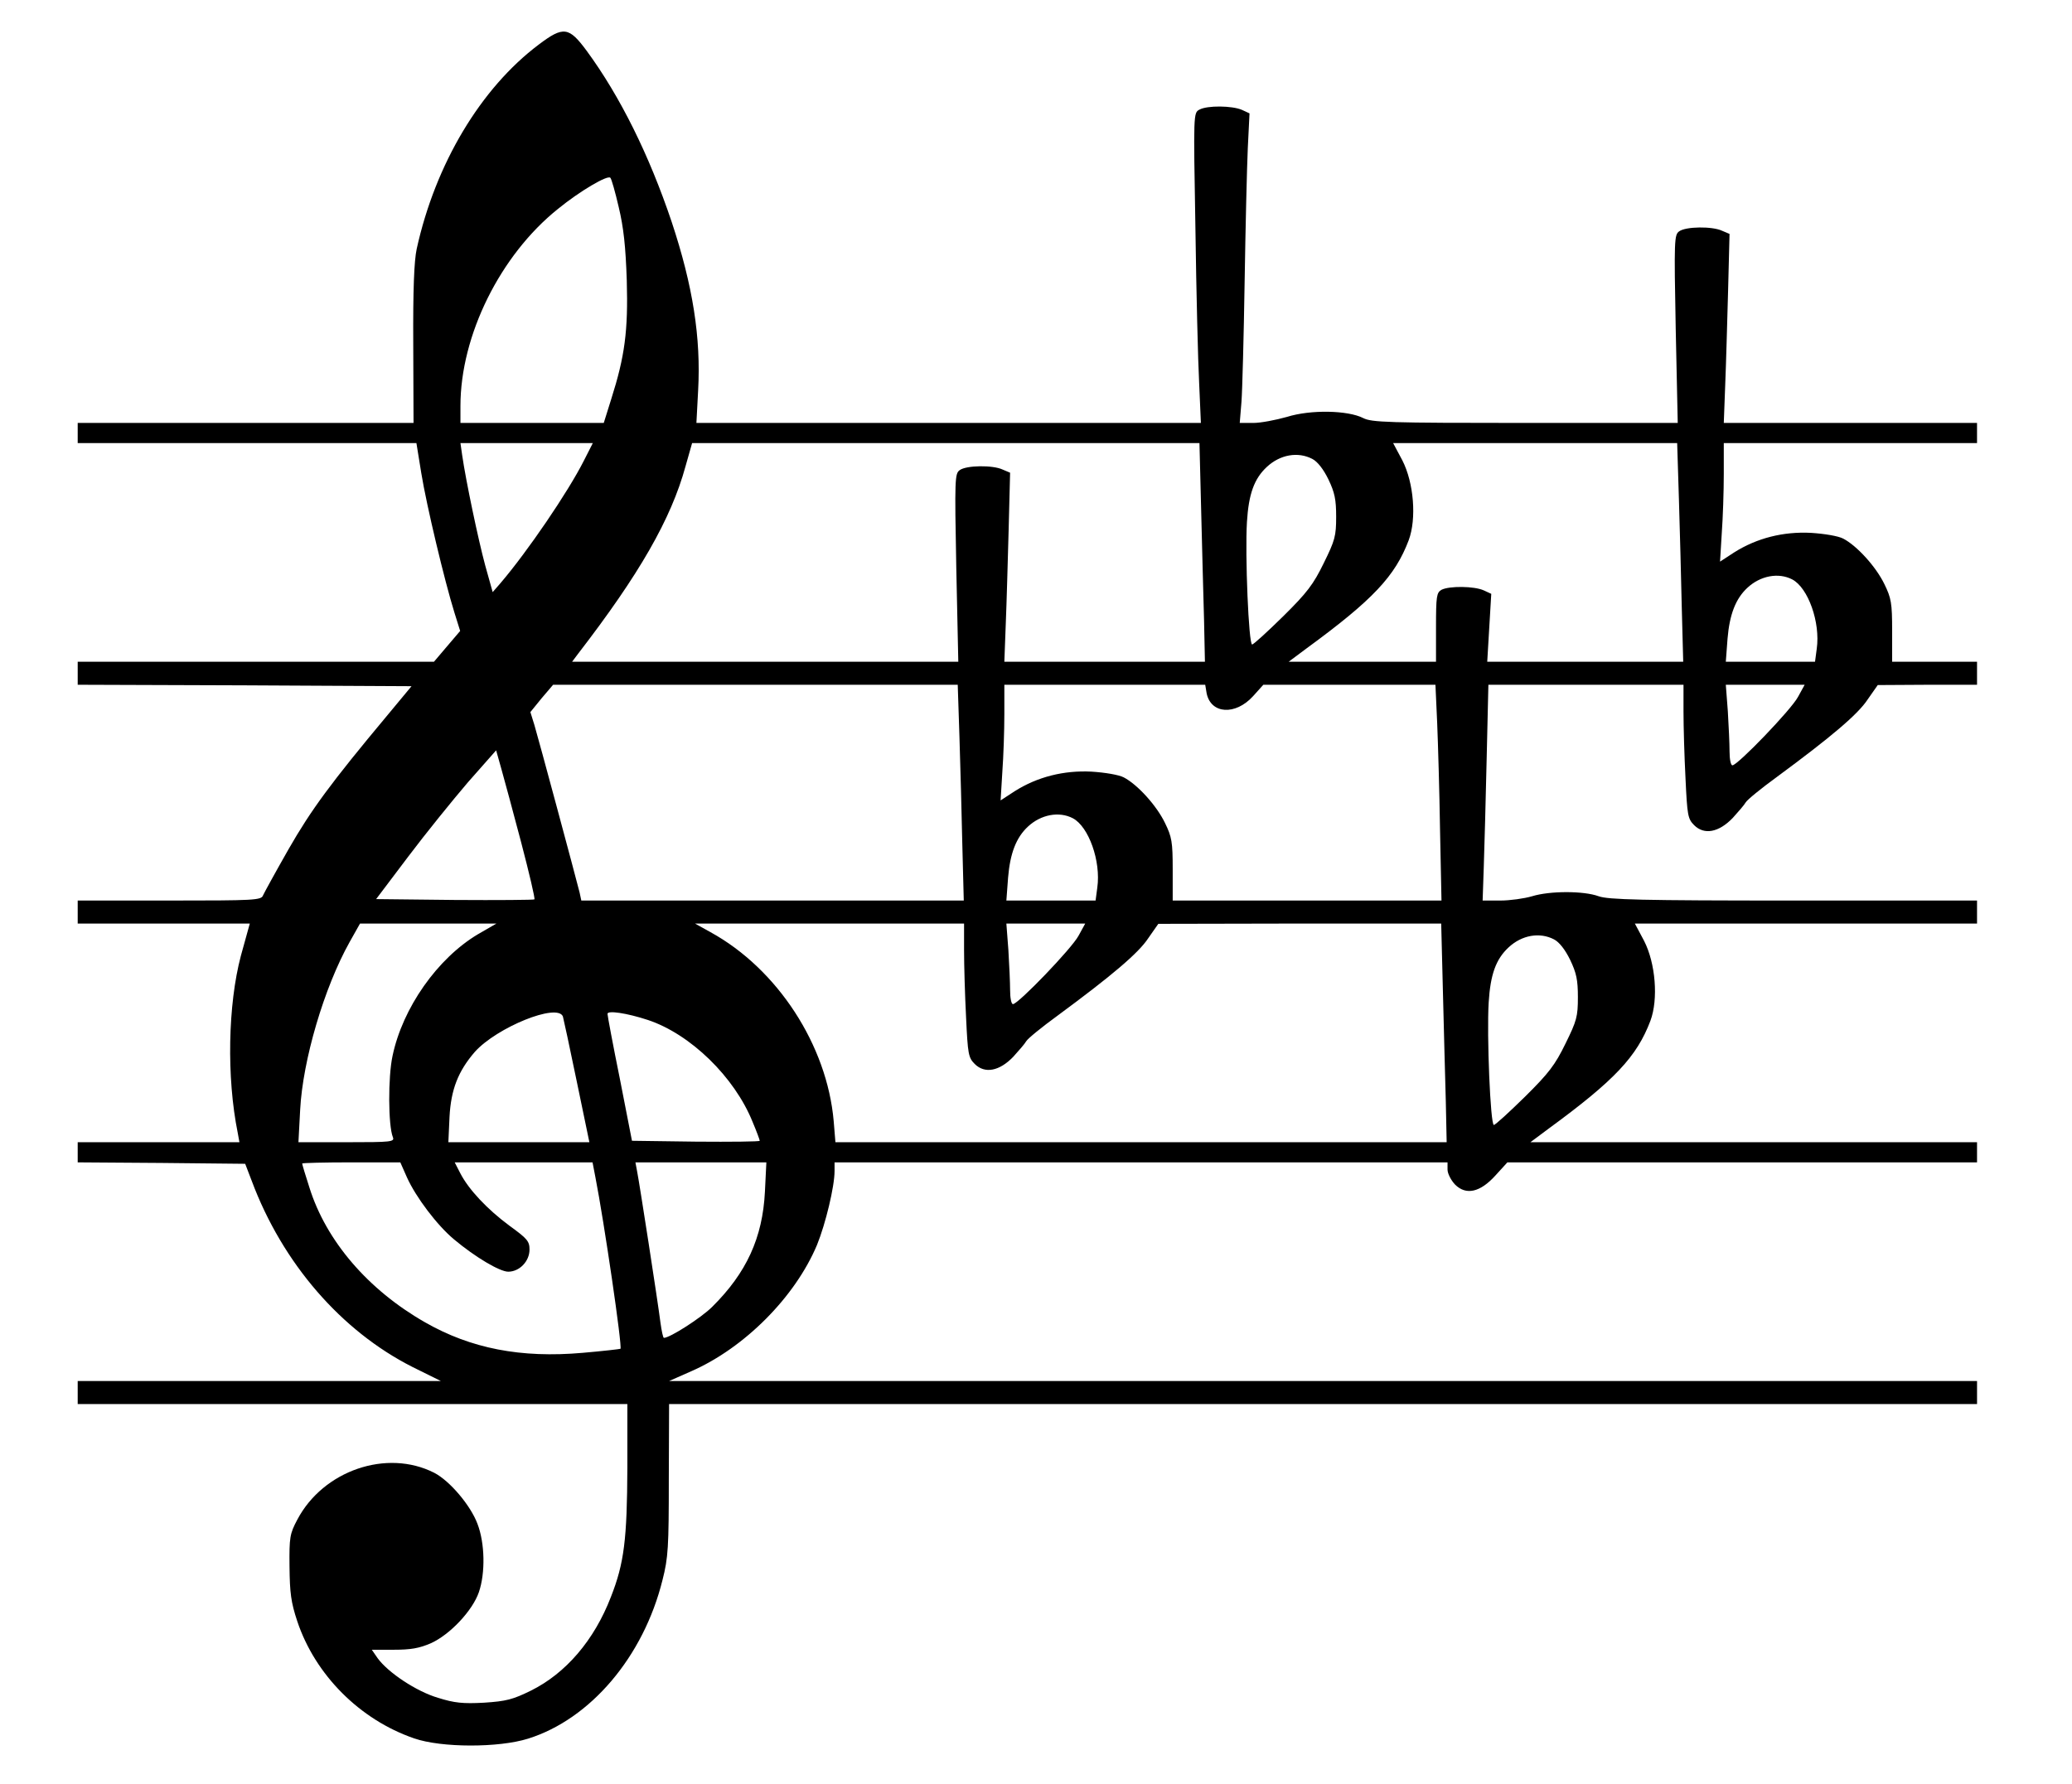 <?xml version="1.0" standalone="no"?>
<!DOCTYPE svg PUBLIC "-//W3C//DTD SVG 20010904//EN"
 "http://www.w3.org/TR/2001/REC-SVG-20010904/DTD/svg10.dtd">
<svg version="1.0" xmlns="http://www.w3.org/2000/svg"
 width="720pt" height="620pt" viewBox="0 0 720 620"
 preserveAspectRatio="xMidYMid meet">
<g transform="translate(0,620) scale(0.1,-0.1)"
fill="#000000" stroke="none">
<path d="M1872 6045 c-202 -152 -359 -415 -424 -710 -9 -42 -13 -140 -12 -332
l1 -273 -583 0 -584 0 0 -35 0 -35 588 0 589 0 17 -105 c18 -111 81 -375 115
-484 l20 -64 -46 -54 -45 -53 -619 0 -619 0 0 -40 0 -40 580 -2 580 -3 -83
-100 c-198 -237 -266 -330 -344 -466 -45 -79 -85 -152 -89 -161 -6 -17 -30
-18 -325 -18 l-319 0 0 -40 0 -40 299 0 299 0 -31 -112 c-45 -170 -50 -422
-11 -615 l6 -33 -281 0 -281 0 0 -35 0 -35 291 -2 291 -3 23 -60 c107 -286
311 -521 558 -646 l99 -49 -631 0 -631 0 0 -40 0 -40 955 0 955 0 0 -222 c-1
-248 -11 -331 -57 -448 -58 -151 -157 -266 -278 -326 -63 -31 -86 -37 -163
-42 -73 -4 -103 -1 -160 17 -75 22 -174 88 -210 138 l-20 29 76 0 c59 0 89 5
130 23 66 30 144 113 166 177 23 67 21 171 -5 238 -24 64 -96 149 -150 177
-165 84 -386 8 -476 -163 -26 -49 -28 -61 -27 -163 1 -91 5 -124 27 -190 62
-186 217 -342 406 -407 95 -33 294 -33 396 -1 217 68 401 285 467 551 20 78
22 115 22 349 l1 263 2273 0 2272 0 0 40 0 40 -2272 0 -2273 0 77 34 c185 81
361 258 437 439 30 74 61 203 61 257 l0 30 1065 0 1065 0 0 -25 c0 -14 12 -37
26 -52 38 -38 87 -28 141 32 l41 45 816 0 816 0 0 35 0 35 -776 0 -776 0 63
47 c231 169 307 251 354 375 28 75 18 200 -22 278 l-32 60 595 0 594 0 0 40 0
40 -637 0 c-530 0 -645 3 -678 15 -52 19 -169 19 -231 0 -27 -8 -77 -15 -111
-15 l-61 0 4 118 c2 64 7 233 10 375 l6 257 339 0 339 0 0 -93 c0 -52 3 -156
7 -233 6 -128 8 -140 30 -162 35 -35 86 -25 134 25 19 21 40 45 45 54 5 9 54
49 109 89 187 138 281 217 315 269 l35 50 173 1 172 0 0 40 0 40 -147 0 -148
0 0 108 c0 96 -3 113 -27 162 -29 60 -95 133 -143 158 -17 9 -65 17 -112 20
-96 5 -188 -18 -267 -68 l-49 -32 6 99 c4 54 7 146 7 206 l0 107 440 0 440 0
0 35 0 35 -440 0 -440 0 5 133 c3 72 7 220 10 328 l5 196 -26 11 c-34 16 -126
15 -149 -2 -17 -12 -18 -29 -12 -340 l7 -326 -531 0 c-476 0 -533 2 -562 17
-53 27 -182 30 -265 4 -39 -11 -91 -21 -117 -21 l-47 0 6 73 c3 39 8 227 11
417 3 190 8 399 11 465 l6 121 -26 12 c-34 15 -121 16 -148 1 -21 -11 -21 -13
-14 -413 3 -220 9 -463 13 -538 l6 -138 -877 0 -876 0 6 113 c10 183 -18 363
-92 586 -78 232 -179 436 -295 594 -62 84 -81 87 -167 22z m278 -565 c17 -71
24 -136 28 -255 5 -176 -7 -264 -54 -412 l-26 -83 -249 0 -249 0 0 59 c0 245
138 524 339 685 76 62 173 119 182 108 4 -4 17 -50 29 -102z m-121 -881 c-55
-109 -196 -316 -290 -426 l-27 -31 -26 93 c-24 89 -67 293 -80 383 l-6 42 230
0 230 0 -31 -61z m2145 -176 c3 -131 8 -302 10 -380 l3 -143 -348 0 -349 0 5
133 c3 72 7 220 10 328 l5 196 -26 11 c-34 16 -126 15 -149 -2 -17 -12 -18
-29 -12 -340 l7 -326 -671 0 -671 0 21 28 c212 275 323 468 373 651 l23 81
881 0 882 0 6 -237z m1660 45 c3 -106 8 -277 10 -380 l5 -188 -340 0 -341 0 7
118 7 118 -26 12 c-33 15 -120 16 -147 2 -17 -10 -19 -22 -19 -130 l0 -120
-256 0 -256 0 63 47 c231 169 307 251 354 375 28 75 18 200 -22 278 l-32 60
494 0 493 0 6 -192z m-1274 137 c18 -9 39 -36 56 -71 22 -46 27 -70 27 -130 0
-67 -4 -82 -43 -161 -36 -74 -58 -103 -141 -185 -55 -54 -103 -98 -108 -98
-12 0 -25 311 -18 426 6 97 25 150 69 191 46 43 108 54 158 28z m1668 -419
c55 -29 98 -149 85 -241 l-6 -45 -155 0 -155 0 6 80 c7 84 28 139 69 177 45
42 108 54 156 29z m-2894 -548 c3 -101 8 -270 10 -375 l5 -193 -664 0 -665 0
-6 28 c-14 56 -144 539 -157 582 l-14 45 39 48 40 47 703 0 703 0 6 -182z
m859 152 c15 -72 100 -77 161 -10 l36 40 299 0 299 0 6 -132 c3 -73 8 -242 10
-375 l5 -243 -467 0 -467 0 0 108 c0 96 -3 113 -27 162 -29 60 -95 133 -143
158 -17 9 -65 17 -112 20 -96 5 -188 -18 -267 -68 l-49 -32 6 99 c4 54 7 144
7 201 l0 102 349 0 349 0 5 -30z m2055 -12 c-23 -44 -210 -238 -228 -238 -6 0
-10 22 -10 48 0 27 -3 90 -6 140 l-7 92 137 0 137 0 -23 -42z m-4437 -506 c28
-107 49 -196 46 -198 -2 -2 -127 -3 -277 -2 l-273 3 111 147 c61 81 155 197
208 259 l98 111 18 -64 c10 -35 41 -150 69 -256z m1917 84 c55 -29 98 -149 85
-241 l-6 -45 -155 0 -155 0 6 80 c7 84 28 139 69 177 45 42 108 54 156 29z
m-2067 -403 c-141 -84 -262 -256 -297 -423 -16 -74 -15 -242 1 -282 7 -17 -5
-18 -160 -18 l-168 0 6 113 c9 172 83 424 172 583 l36 64 237 0 237 0 -64 -37z
m1689 -56 c0 -52 3 -156 7 -233 6 -128 8 -140 30 -162 35 -35 86 -25 134 25
19 21 40 45 45 54 5 9 54 49 109 89 187 138 281 217 315 269 l35 50 491 1 492
0 6 -237 c3 -131 8 -302 10 -380 l3 -143 -1062 0 -1062 0 -6 73 c-23 264 -195
529 -428 657 l-54 30 468 0 467 0 0 -93z m398 51 c-23 -44 -210 -238 -228
-238 -6 0 -10 22 -10 48 0 27 -3 90 -6 140 l-7 92 137 0 137 0 -23 -42z m1652
-13 c18 -9 39 -36 56 -71 22 -46 27 -70 27 -130 0 -67 -4 -82 -43 -161 -36
-74 -58 -103 -141 -185 -55 -54 -103 -98 -108 -98 -12 0 -25 311 -18 426 6 97
25 150 69 191 46 43 108 54 158 28z m-3149 -280 c148 -49 301 -198 364 -354
14 -33 25 -63 25 -66 0 -3 -100 -4 -222 -3 l-222 3 -42 215 c-24 118 -43 220
-43 226 -1 13 67 3 140 -21z m-295 12 c2 -7 24 -108 48 -225 l44 -212 -245 0
-245 0 4 88 c5 95 30 159 88 226 76 85 287 171 306 123z m-542 -559 c31 -69
105 -167 164 -216 74 -62 159 -112 188 -112 39 0 74 36 74 77 0 29 -8 38 -70
83 -77 57 -142 126 -171 183 l-19 37 239 0 240 0 10 -52 c30 -153 94 -589 87
-596 -2 -1 -61 -8 -131 -14 -215 -19 -389 15 -548 106 -198 113 -344 283 -402
469 -14 43 -25 80 -25 83 0 2 77 4 171 4 l170 0 23 -52z m1244 -50 c-8 -160
-64 -282 -183 -400 -38 -38 -147 -108 -168 -108 -3 0 -8 24 -12 53 -9 72 -73
485 -81 525 l-6 32 227 0 228 0 -5 -102z"/>
</g>
</svg>
